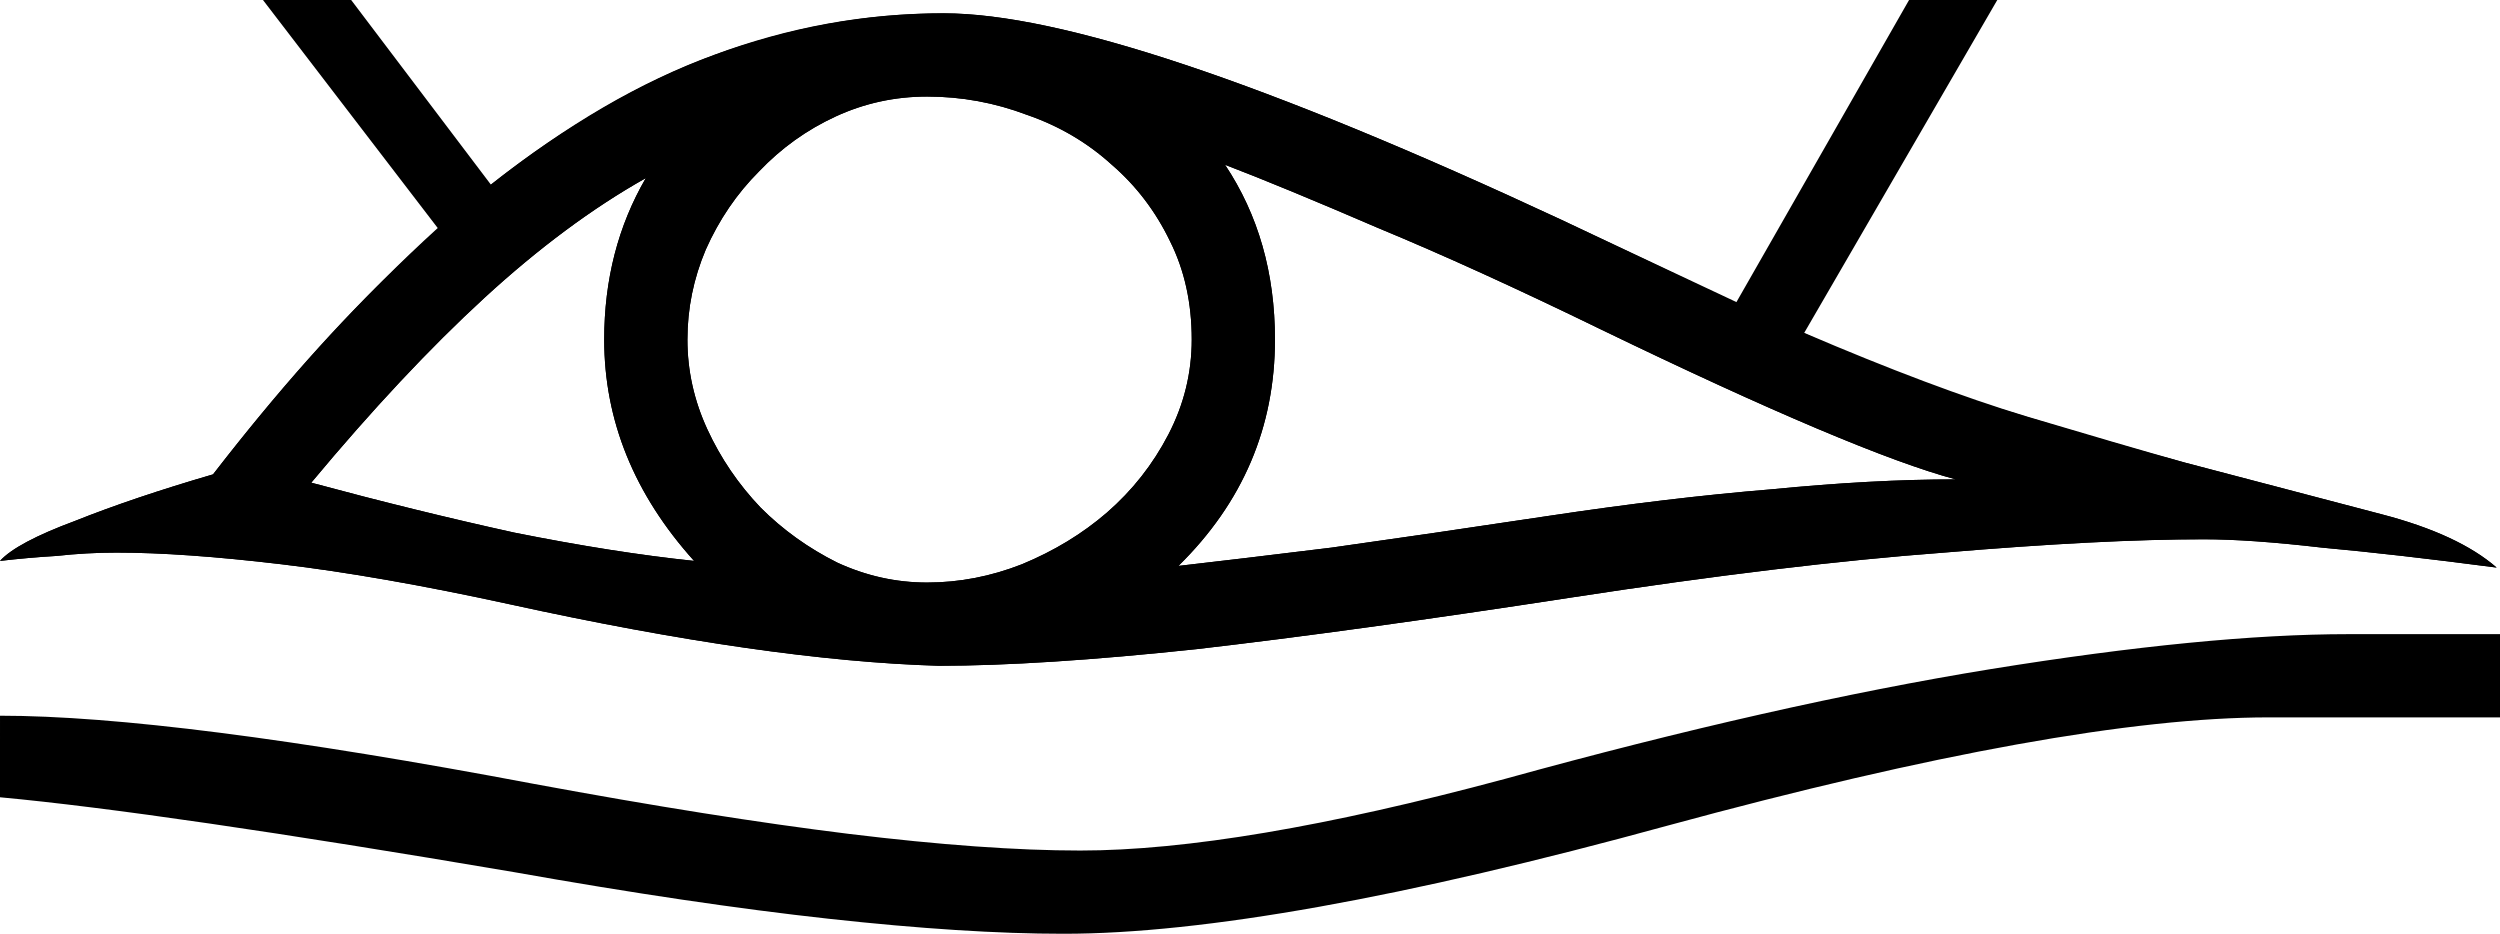 <?xml version="1.0" encoding="UTF-8" standalone="no"?>
<svg
   xmlns:dc="http://purl.org/dc/elements/1.1/"
   xmlns:cc="http://creativecommons.org/ns#"
   xmlns:rdf="http://www.w3.org/1999/02/22-rdf-syntax-ns#"
   xmlns:svg="http://www.w3.org/2000/svg"
   xmlns="http://www.w3.org/2000/svg"
   xmlns:sodipodi="http://sodipodi.sourceforge.net/DTD/sodipodi-0.dtd"
   xmlns:inkscape="http://www.inkscape.org/namespaces/inkscape"
   version="1.0"
   width="105.609pt"
   height="39.445pt"
   viewBox="0 0 105.609 39.445"
   preserveAspectRatio="xMidYMid meet"
   id="svg10"
   sodipodi:docname="D68.svg"
   inkscape:version="0.92.4 (5da689c313, 2019-01-14)">
  <defs
     id="defs14" />
  <sodipodi:namedview
     pagecolor="#ffffff"
     bordercolor="#666666"
     borderopacity="1"
     objecttolerance="10"
     gridtolerance="10"
     guidetolerance="10"
     inkscape:pageopacity="0"
     inkscape:pageshadow="2"
     inkscape:window-width="1920"
     inkscape:window-height="1017"
     id="namedview12"
     showgrid="false"
     fit-margin-top="0"
     fit-margin-left="0"
     fit-margin-right="0"
     fit-margin-bottom="0"
     inkscape:zoom="0.671875"
     inkscape:cx="-416.33195"
     inkscape:cy="19.255443"
     inkscape:window-x="-8"
     inkscape:window-y="-8"
     inkscape:window-maximized="1"
     inkscape:current-layer="svg10" />
  <g
     aria-label="𓁼"
     transform="matrix(0.75,0,0,0.75,575.833,-27.893)"
     style="font-style:normal;font-variant:normal;font-weight:normal;font-stretch:normal;font-size:192px;line-height:1.25;font-family:sans-serif;-inkscape-font-specification:sans-serif;font-variant-ligatures:normal;font-variant-caps:normal;font-variant-numeric:normal;font-feature-settings:normal;text-align:start;letter-spacing:0px;word-spacing:0px;writing-mode:lr-tb;text-anchor:start;fill:#000000;fill-opacity:1;stroke:none"
     id="flowRoot4519">
    <path
       d="m -767.777,77.503 q 9.75,0 30.094,3.844 10.125,1.875 17.719,2.812 7.688,0.938 13.031,0.938 8.906,0 23.906,-4.031 15.281,-4.219 27.375,-6.188 12.188,-1.969 20.156,-1.969 h 8.531 v 4.688 h -13.031 q -11.438,0 -33.844,6.094 -22.219,6.094 -34.031,6.094 -5.531,0 -13.219,-0.844 -7.688,-0.844 -17.719,-2.625 -19.875,-3.375 -28.969,-4.219 z m 52.875,-2.812 q -9.656,-0.281 -24.188,-3.469 -7.312,-1.594 -12.844,-2.25 -5.531,-0.656 -9.281,-0.656 -1.688,0 -3.375,0.188 -1.594,0.094 -3.188,0.281 0.938,-1.031 4.219,-2.25 3.281,-1.312 7.781,-2.625 5.344,-6.938 10.5,-11.812 5.156,-4.969 10.219,-8.062 5.062,-3.188 10.125,-4.594 5.062,-1.5 10.312,-1.5 9.844,0 34.781,11.625 l 9.375,4.406 q 8.812,4.219 15.188,6.188 6.375,1.969 10.594,3.094 l 11.062,2.906 q 4.312,1.125 6.469,3 -5.719,-0.75 -9.844,-1.125 -4.031,-0.469 -6.656,-0.469 -5.719,0 -14.625,0.75 -8.812,0.656 -21,2.531 -12.188,1.875 -21.094,2.906 -8.812,0.938 -14.531,0.938 z m -14.156,-18.375 q 0,2.625 1.125,5.062 1.125,2.438 3,4.406 1.875,1.875 4.312,3.094 2.438,1.125 5.062,1.125 2.719,0 5.344,-1.031 2.719,-1.125 4.781,-2.906 2.156,-1.875 3.469,-4.406 1.312,-2.531 1.312,-5.344 0,-3.094 -1.219,-5.531 -1.219,-2.531 -3.281,-4.312 -2.062,-1.875 -4.781,-2.812 -2.719,-1.031 -5.625,-1.031 -2.719,0 -5.156,1.125 -2.438,1.125 -4.312,3.094 -1.875,1.875 -3,4.406 -1.031,2.438 -1.031,5.062 z m 27.656,12.75 q 3.281,-0.375 8.625,-1.031 5.344,-0.75 12.188,-1.781 6.844,-1.031 12.562,-1.5 5.719,-0.562 10.406,-0.562 -5.625,-1.5 -19.969,-8.438 -7.125,-3.469 -12.562,-5.719 -5.438,-2.344 -8.625,-3.562 2.812,4.219 2.812,9.844 0,7.406 -5.438,12.75 z m -48.844,-4.688 q 5.906,1.594 11.438,2.812 5.625,1.125 10.125,1.594 -5.062,-5.625 -5.062,-12.469 0,-5.062 2.344,-9.094 -4.5,2.531 -9.094,6.75 -4.594,4.219 -9.75,10.406 z"
       id="path4527"
       inkscape:connector-curvature="0" />
  </g>
  <g
     aria-label="𓁺"
     transform="matrix(0.75,0,0,0.75,878.345,-126.284)"
     style="font-style:normal;font-variant:normal;font-weight:normal;font-stretch:normal;font-size:192px;line-height:1.25;font-family:sans-serif;-inkscape-font-specification:sans-serif;font-variant-ligatures:normal;font-variant-caps:normal;font-variant-numeric:normal;font-feature-settings:normal;text-align:start;letter-spacing:0px;word-spacing:0px;writing-mode:lr-tb;text-anchor:start;fill:#000000;fill-opacity:1;stroke:none"
     id="flowRoot4530">
    <path
       d="m -1118.252,205.878 q -9.656,-0.281 -24.188,-3.469 -7.312,-1.594 -12.844,-2.25 -5.531,-0.656 -9.281,-0.656 -1.688,0 -3.375,0.188 -1.594,0.094 -3.188,0.281 0.938,-1.031 4.219,-2.25 3.281,-1.312 7.781,-2.625 3.281,-4.219 6.375,-7.594 3.188,-3.469 6.281,-6.281 l -9.844,-12.844 h 4.969 l 7.875,10.406 q 6.375,-5.062 12.562,-7.312 6.281,-2.344 12.938,-2.344 9.844,0 34.781,11.625 3.562,1.688 5.531,2.625 1.969,0.938 2.906,1.406 0.938,0.375 1.125,0.562 0.188,0.094 0.281,0.094 l 9.75,-17.062 h 4.969 l -10.875,18.75 q 7.219,3.094 12.469,4.688 5.344,1.594 9,2.625 l 11.062,2.906 q 4.312,1.125 6.469,3 -5.719,-0.75 -9.844,-1.125 -4.031,-0.469 -6.656,-0.469 -5.719,0 -14.625,0.75 -8.812,0.656 -21,2.531 -12.188,1.875 -21.094,2.906 -8.812,0.938 -14.531,0.938 z m -14.156,-18.375 q 0,2.625 1.125,5.062 1.125,2.438 3,4.406 1.875,1.875 4.312,3.094 2.438,1.125 5.062,1.125 2.719,0 5.344,-1.031 2.719,-1.125 4.781,-2.906 2.156,-1.875 3.469,-4.406 1.312,-2.531 1.312,-5.344 0,-3.094 -1.219,-5.531 -1.219,-2.531 -3.281,-4.312 -2.062,-1.875 -4.781,-2.812 -2.719,-1.031 -5.625,-1.031 -2.719,0 -5.156,1.125 -2.438,1.125 -4.312,3.094 -1.875,1.875 -3,4.406 -1.031,2.438 -1.031,5.062 z m 27.656,12.75 q 3.281,-0.375 8.625,-1.031 5.344,-0.75 12.188,-1.781 6.844,-1.031 12.562,-1.5 5.719,-0.562 10.406,-0.562 -5.625,-1.5 -19.969,-8.438 -7.125,-3.469 -12.562,-5.719 -5.438,-2.344 -8.625,-3.562 2.812,4.219 2.812,9.844 0,7.406 -5.438,12.75 z m -48.844,-4.688 q 5.906,1.594 11.438,2.812 5.625,1.125 10.125,1.594 -5.062,-5.625 -5.062,-12.469 0,-5.062 2.344,-9.094 -4.5,2.531 -9.094,6.75 -4.594,4.219 -9.75,10.406 z"
       id="path4538"
       inkscape:connector-curvature="0" />
  </g>
</svg>
